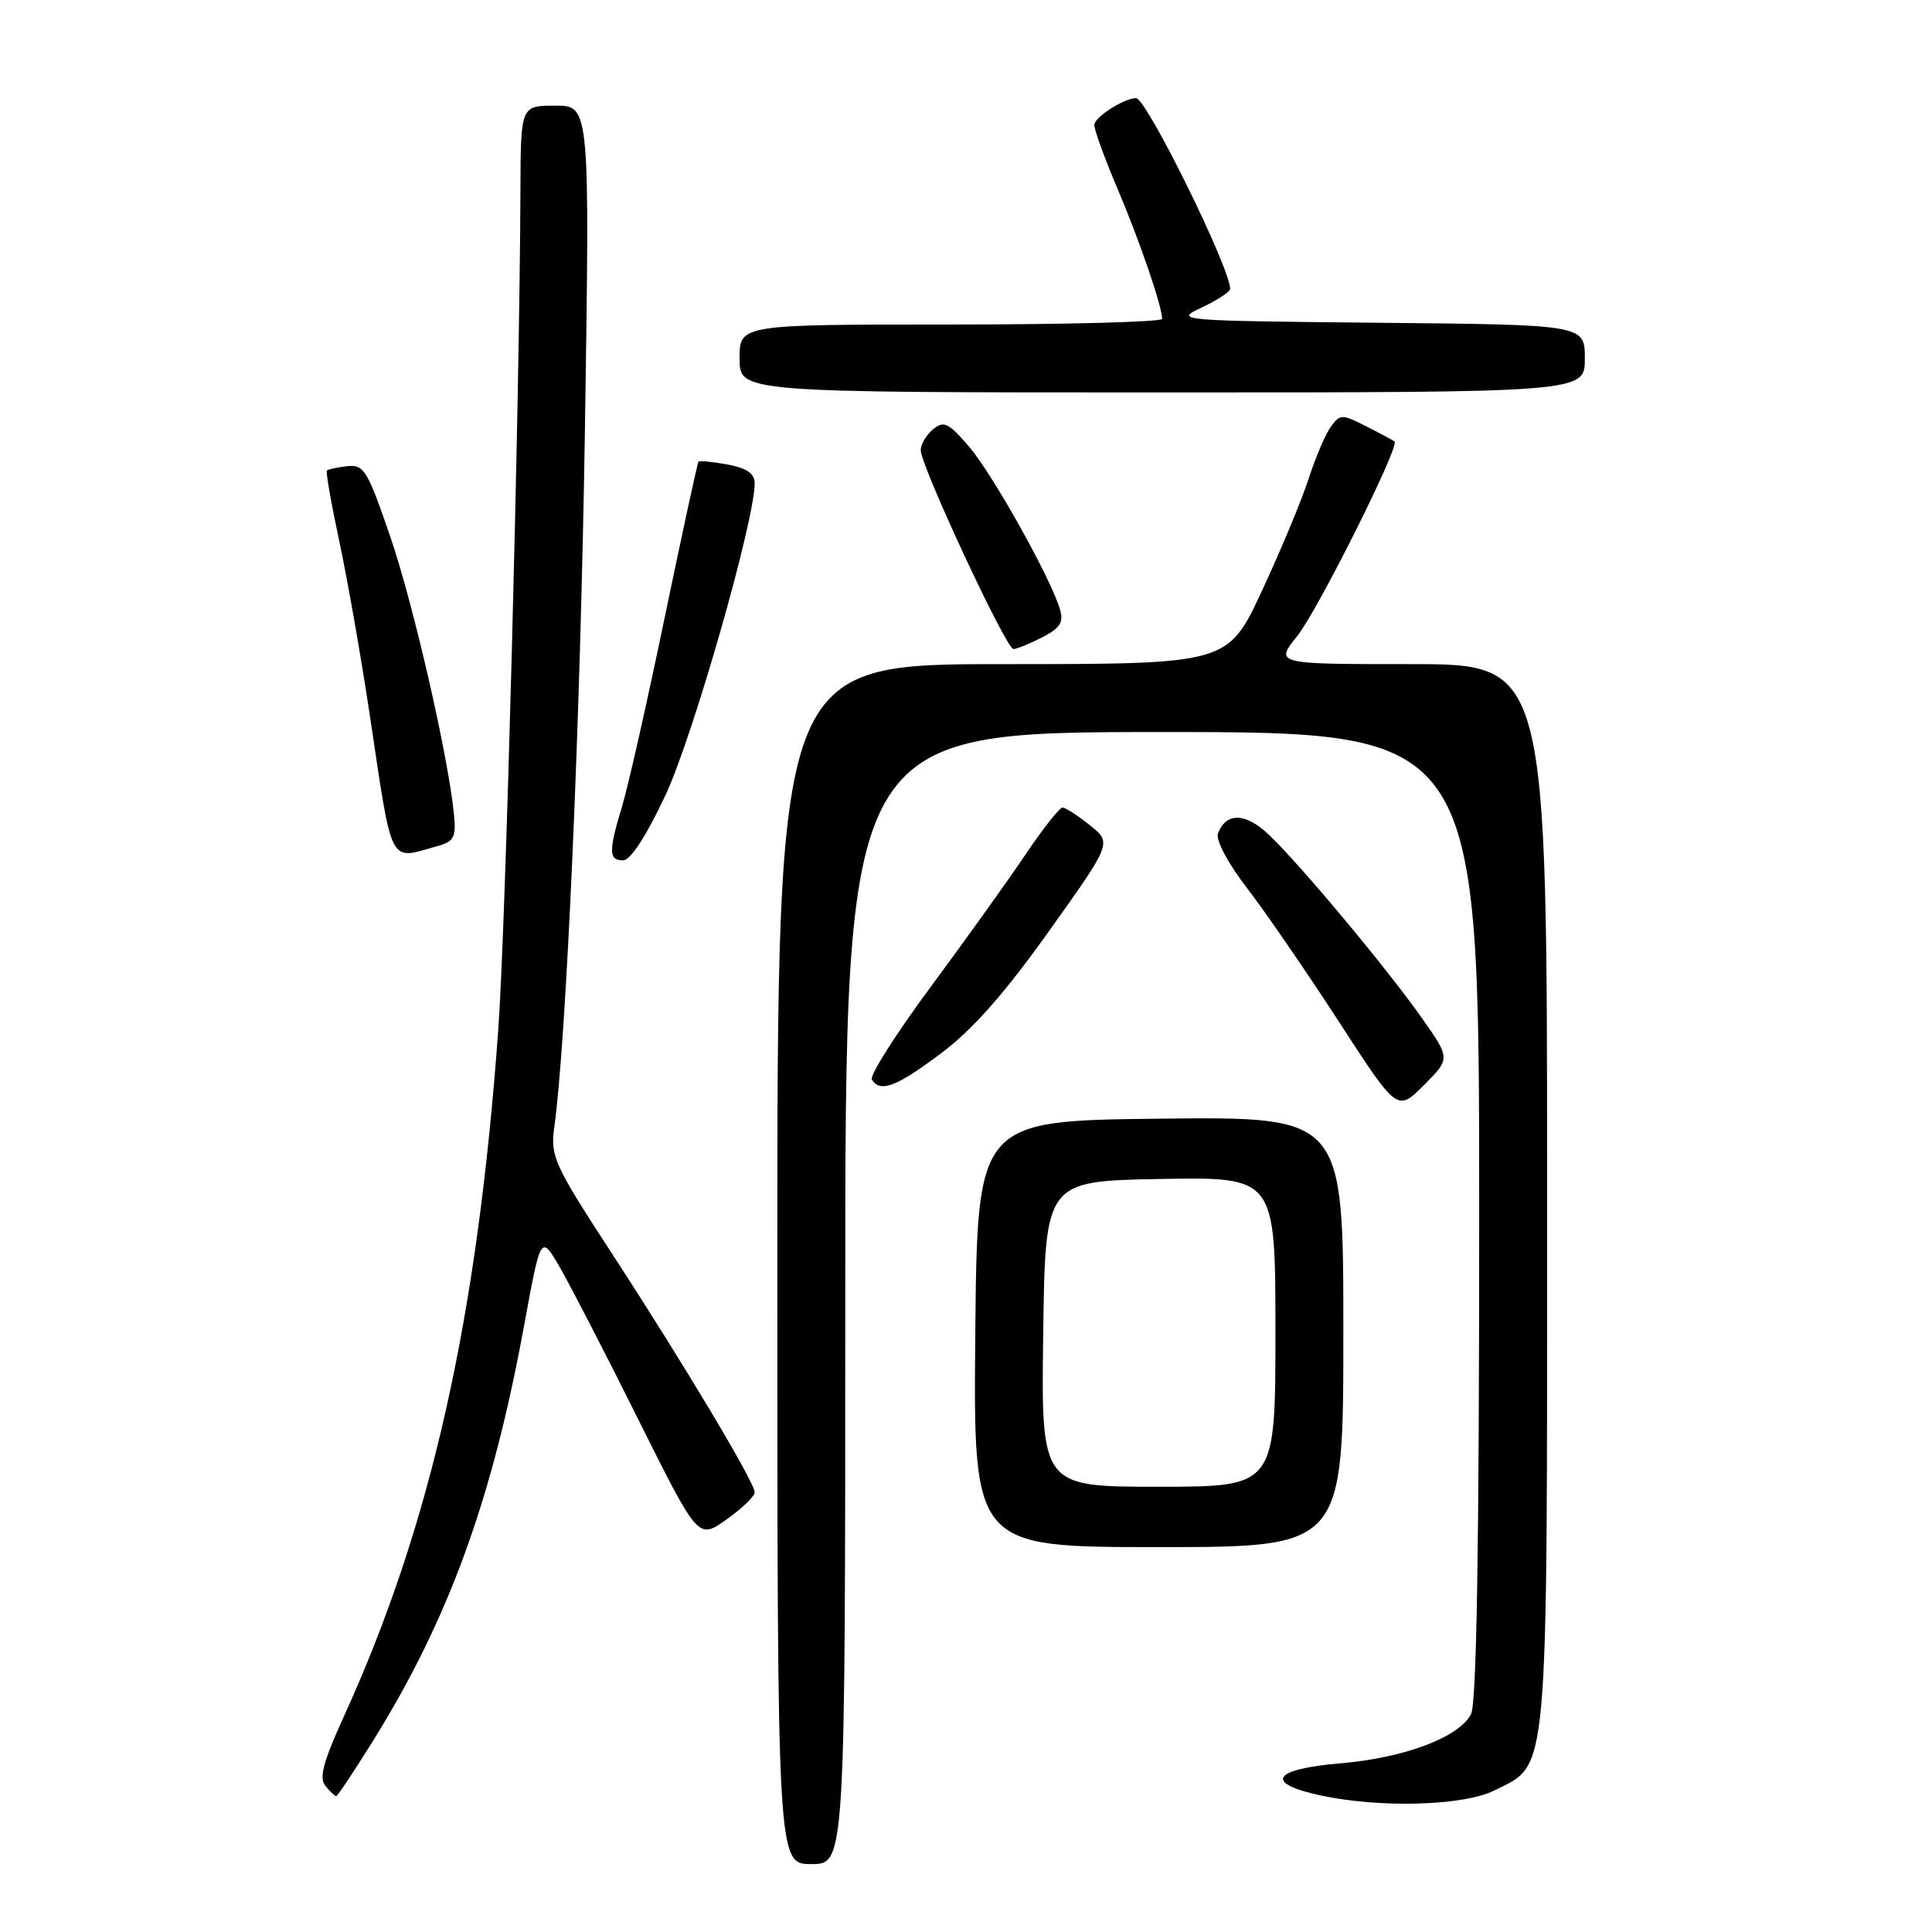 <?xml version="1.0" encoding="UTF-8" standalone="no"?>
<!DOCTYPE svg PUBLIC "-//W3C//DTD SVG 1.1//EN" "http://www.w3.org/Graphics/SVG/1.1/DTD/svg11.dtd" >
<svg xmlns="http://www.w3.org/2000/svg" xmlns:xlink="http://www.w3.org/1999/xlink" version="1.1" viewBox="0 0 256 256">
 <g >
 <path fill="currentColor"
d=" M 112.00 172.00 C 112.00 97.00 112.00 97.00 154.00 97.00 C 196.00 97.00 196.00 97.00 196.00 161.07 C 196.00 205.23 195.66 225.76 194.91 227.16 C 193.27 230.23 186.06 232.94 177.60 233.65 C 168.56 234.42 167.44 236.29 175.05 237.92 C 182.92 239.60 193.93 239.28 198.00 237.25 C 205.28 233.61 205.00 236.80 205.00 158.25 C 205.00 88.00 205.00 88.00 186.95 88.00 C 168.91 88.00 168.91 88.00 171.91 84.25 C 174.61 80.88 185.50 59.10 184.79 58.50 C 184.63 58.37 182.96 57.47 181.07 56.51 C 177.81 54.85 177.58 54.85 176.35 56.53 C 175.64 57.50 174.32 60.59 173.41 63.40 C 172.51 66.20 169.73 72.89 167.23 78.25 C 162.70 88.00 162.70 88.00 132.85 88.00 C 103.00 88.00 103.00 88.00 103.00 167.50 C 103.00 247.00 103.00 247.00 107.50 247.00 C 112.00 247.00 112.00 247.00 112.00 172.00 Z  M 49.38 230.75 C 59.45 214.59 65.23 198.70 69.46 175.57 C 71.66 163.56 71.66 163.56 74.24 168.03 C 75.65 170.49 80.35 179.59 84.66 188.25 C 92.52 204.01 92.52 204.01 96.26 201.34 C 98.32 199.88 100.00 198.26 100.00 197.74 C 100.00 196.42 90.63 180.75 81.02 166.00 C 73.47 154.41 72.92 153.21 73.43 149.50 C 75.05 137.92 76.91 95.51 77.50 57.25 C 78.16 14.00 78.16 14.00 73.58 14.00 C 69.00 14.00 69.00 14.00 68.96 25.25 C 68.86 52.93 67.01 122.88 66.02 136.50 C 63.23 174.91 57.11 202.10 45.56 227.45 C 42.82 233.46 42.25 235.60 43.12 236.64 C 43.74 237.39 44.38 238.00 44.55 238.00 C 44.72 238.00 46.89 234.74 49.38 230.75 Z  M 178.00 176.48 C 178.00 147.96 178.00 147.96 153.75 148.23 C 129.50 148.50 129.50 148.50 129.23 176.75 C 128.97 205.00 128.97 205.00 153.48 205.00 C 178.00 205.00 178.00 205.00 178.00 176.48 Z  M 188.40 134.89 C 183.80 128.35 172.31 114.58 168.15 110.62 C 165.04 107.67 162.47 107.60 161.39 110.44 C 161.06 111.29 162.68 114.35 165.26 117.71 C 167.71 120.89 173.18 128.86 177.43 135.41 C 185.15 147.32 185.15 147.32 188.67 143.79 C 192.19 140.27 192.19 140.27 188.40 134.89 Z  M 124.72 139.55 C 128.88 136.43 133.13 131.62 138.99 123.39 C 147.34 111.68 147.34 111.68 144.42 109.35 C 142.81 108.06 141.18 107.01 140.79 107.00 C 140.40 107.00 138.18 109.81 135.87 113.25 C 133.56 116.69 127.90 124.58 123.30 130.80 C 118.70 137.01 115.21 142.52 115.53 143.05 C 116.63 144.83 118.79 144.01 124.72 139.55 Z  M 88.19 105.34 C 91.83 97.56 100.00 69.00 100.00 64.03 C 100.00 62.75 98.96 62.03 96.40 61.55 C 94.42 61.18 92.68 61.01 92.55 61.19 C 92.41 61.36 90.40 70.65 88.07 81.84 C 85.75 93.03 83.21 104.28 82.43 106.84 C 80.62 112.81 80.65 114.00 82.56 114.00 C 83.55 114.00 85.63 110.80 88.19 105.34 Z  M 58.00 112.10 C 60.15 111.51 60.45 110.92 60.16 107.95 C 59.39 100.18 54.79 80.10 51.71 71.10 C 48.70 62.32 48.22 61.52 46.02 61.77 C 44.70 61.92 43.49 62.18 43.32 62.35 C 43.15 62.52 43.88 66.67 44.93 71.58 C 45.98 76.48 47.80 86.80 48.96 94.50 C 52.07 115.20 51.42 113.94 58.00 112.10 Z  M 138.10 84.45 C 140.50 83.21 140.97 82.46 140.44 80.70 C 139.18 76.50 131.48 62.75 128.38 59.15 C 125.66 56.00 125.05 55.71 123.63 56.89 C 122.73 57.64 122.00 58.88 122.00 59.65 C 122.00 61.72 133.32 86.00 134.28 86.00 C 134.73 86.00 136.45 85.30 138.10 84.45 Z  M 210.00 47.52 C 210.00 43.03 210.00 43.03 182.75 42.77 C 155.87 42.50 155.55 42.48 159.25 40.74 C 161.31 39.77 163.00 38.66 163.00 38.28 C 163.00 35.49 151.91 13.00 150.53 13.00 C 148.95 13.00 145.00 15.54 145.00 16.56 C 145.00 17.23 146.40 21.08 148.11 25.09 C 151.01 31.91 153.96 40.53 153.99 42.25 C 154.00 42.66 141.40 43.00 126.00 43.00 C 98.00 43.00 98.00 43.00 98.00 47.50 C 98.00 52.00 98.00 52.00 154.00 52.00 C 210.00 52.00 210.00 52.00 210.00 47.52 Z  M 138.23 176.75 C 138.50 156.50 138.50 156.50 153.75 156.22 C 169.00 155.95 169.00 155.95 169.00 176.47 C 169.00 197.00 169.00 197.00 153.48 197.00 C 137.96 197.00 137.96 197.00 138.23 176.75 Z "/>
</g>
</svg>